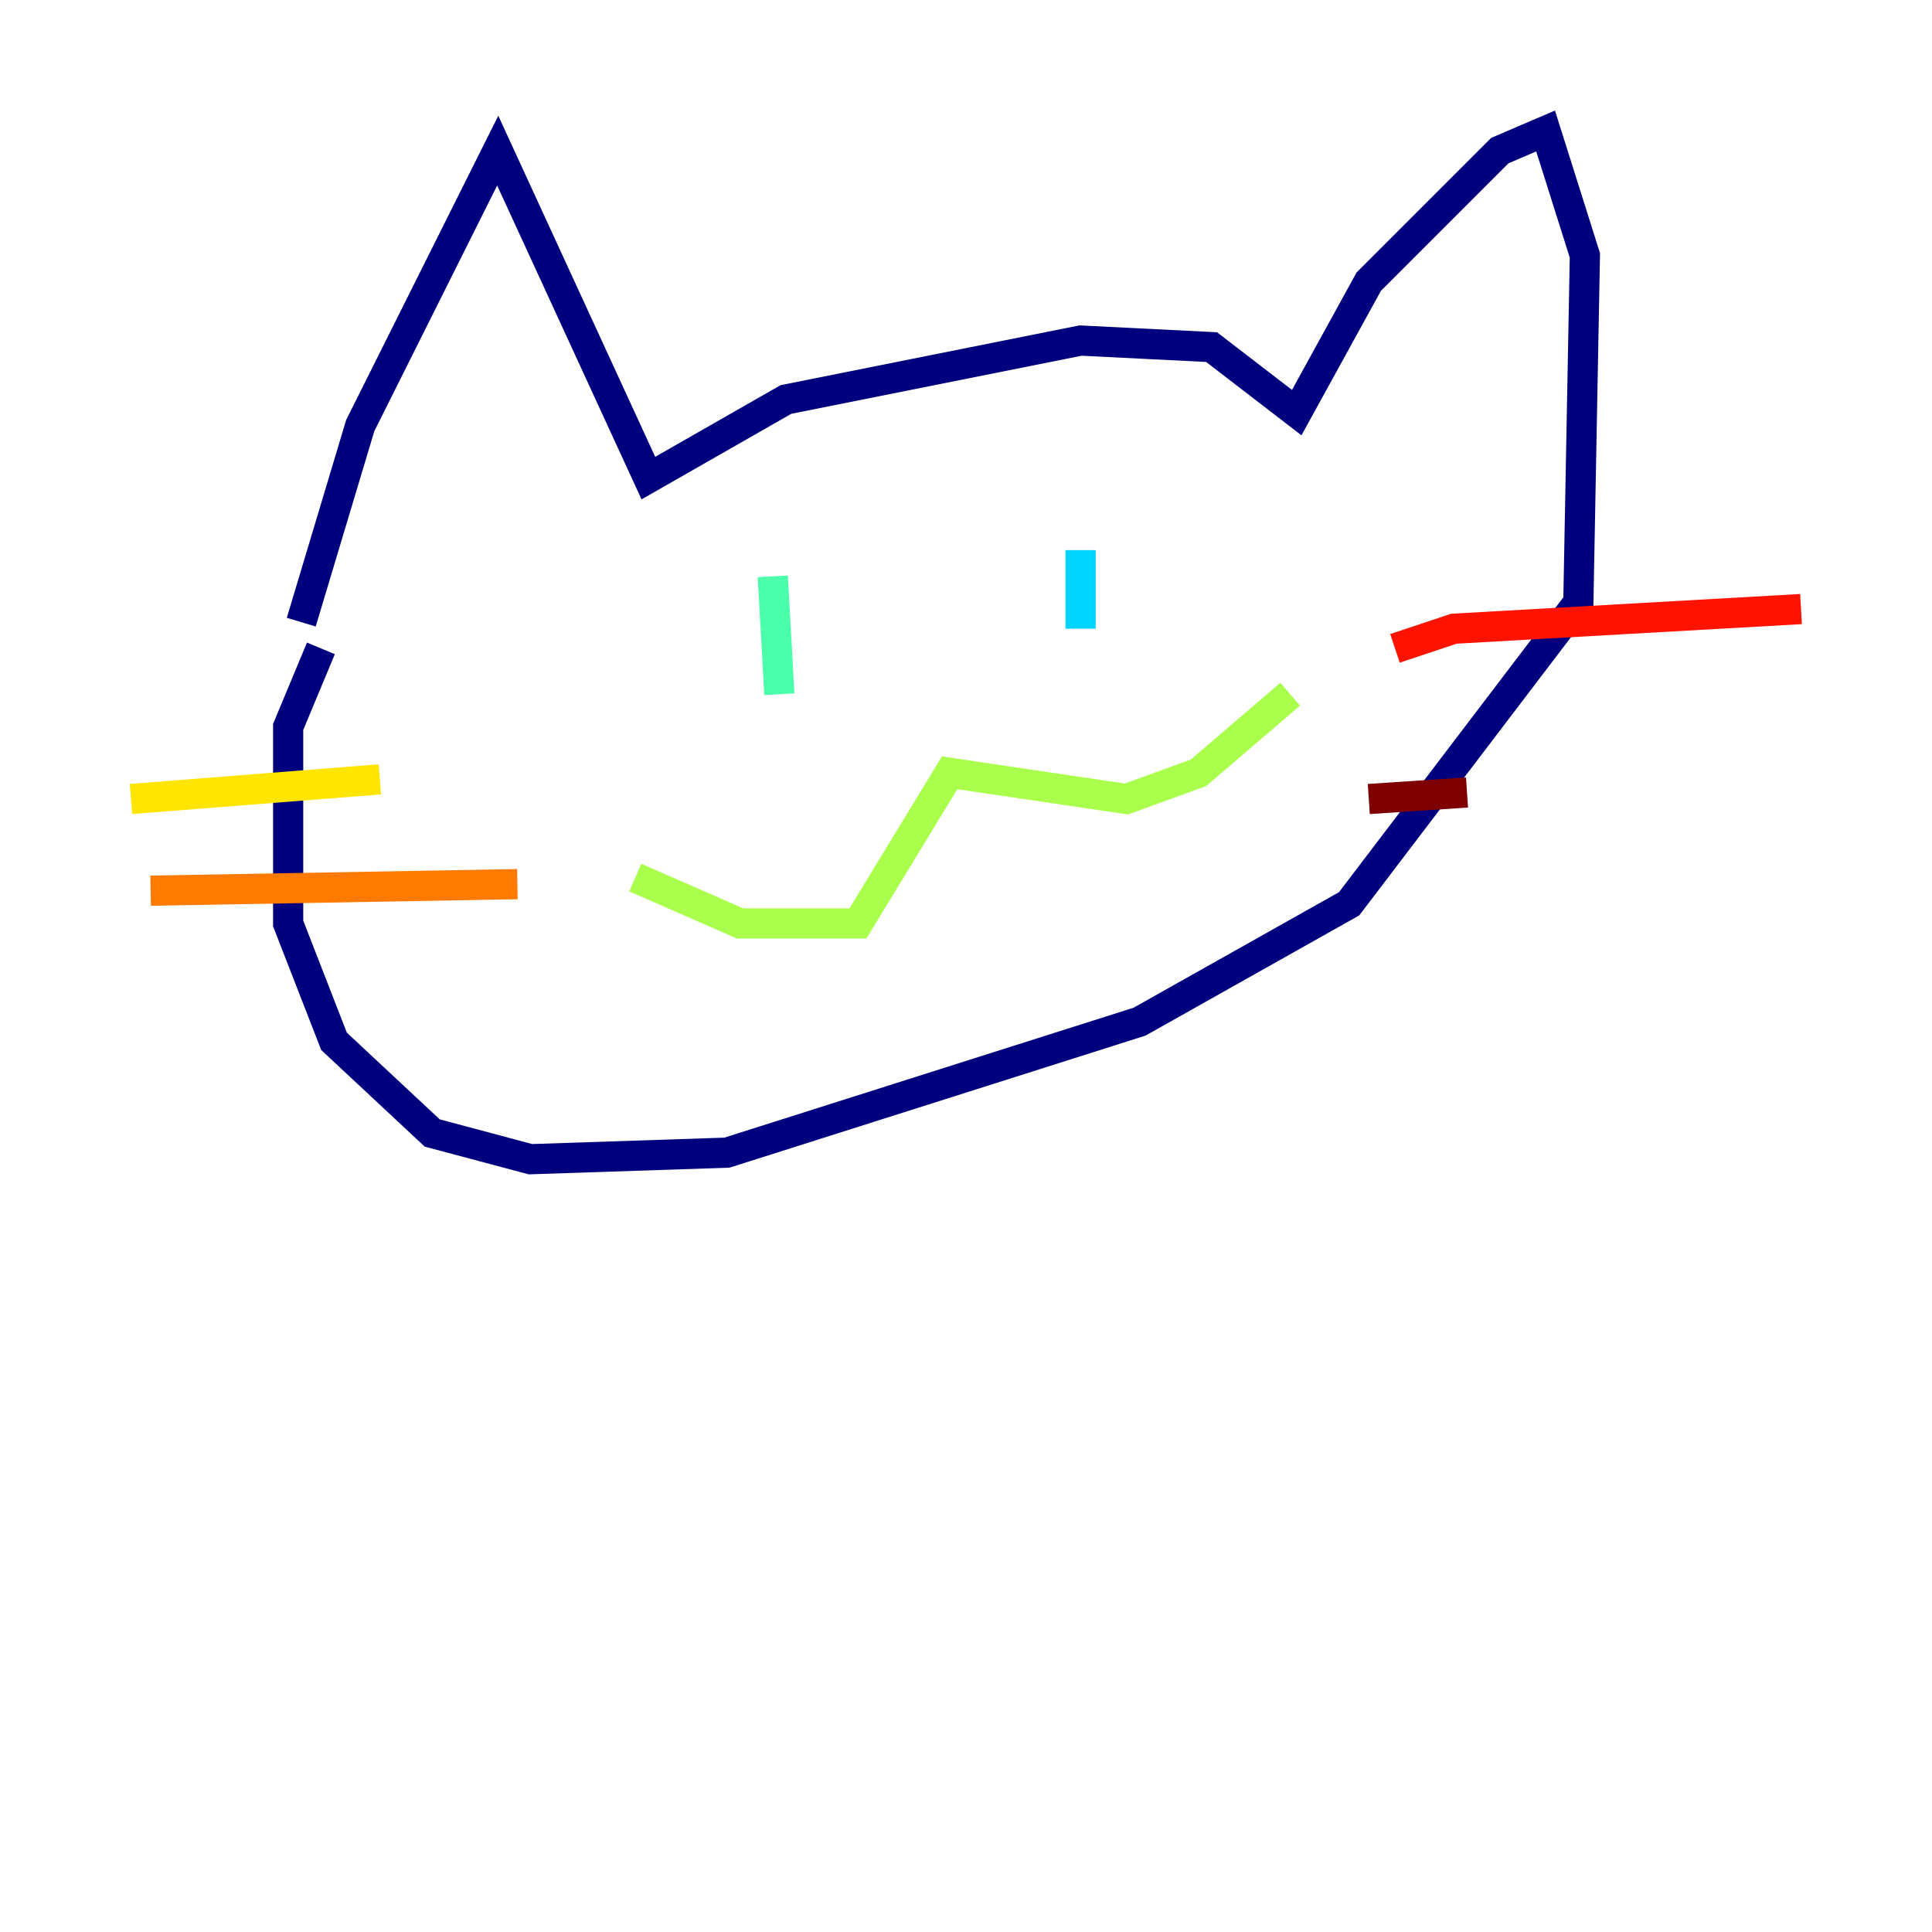 <?xml version="1.0" encoding="utf-8" ?>
<svg baseProfile="tiny" height="128" version="1.2" viewBox="0,0,128,128" width="128" xmlns="http://www.w3.org/2000/svg" xmlns:ev="http://www.w3.org/2001/xml-events" xmlns:xlink="http://www.w3.org/1999/xlink"><defs /><polyline fill="none" points="19.959,41.22 23.864,28.203 32.976,9.98 42.956,31.675 52.068,26.468 71.593,22.563 80.271,22.997 85.912,27.336 90.685,18.658 99.363,9.98 102.4,8.678 105.003,16.922 104.57,39.919 89.383,59.878 75.498,67.688 48.163,76.366 35.146,76.8 28.637,75.064 22.129,68.99 19.091,61.18 19.091,48.163 21.261,42.956" stroke="#00007f" stroke-width="2" /><polyline fill="none" points="44.691,44.258 44.691,44.258" stroke="#0000fe" stroke-width="2" /><polyline fill="none" points="43.824,42.088 43.824,42.088" stroke="#0060ff" stroke-width="2" /><polyline fill="none" points="71.593,36.447 71.593,41.654" stroke="#00d4ff" stroke-width="2" /><polyline fill="none" points="51.2,38.183 51.634,45.993" stroke="#4cffaa" stroke-width="2" /><polyline fill="none" points="42.088,58.142 49.031,61.18 56.841,61.18 62.915,51.2 74.63,52.936 79.403,51.2 85.478,45.993" stroke="#aaff4c" stroke-width="2" /><polyline fill="none" points="8.678,52.936 25.166,51.634" stroke="#ffe500" stroke-width="2" /><polyline fill="none" points="9.98,59.01 34.278,58.576" stroke="#ff7a00" stroke-width="2" /><polyline fill="none" points="92.42,42.956 96.325,41.654 119.322,40.352" stroke="#fe1200" stroke-width="2" /><polyline fill="none" points="90.685,52.936 97.193,52.502" stroke="#7f0000" stroke-width="2" /></svg>